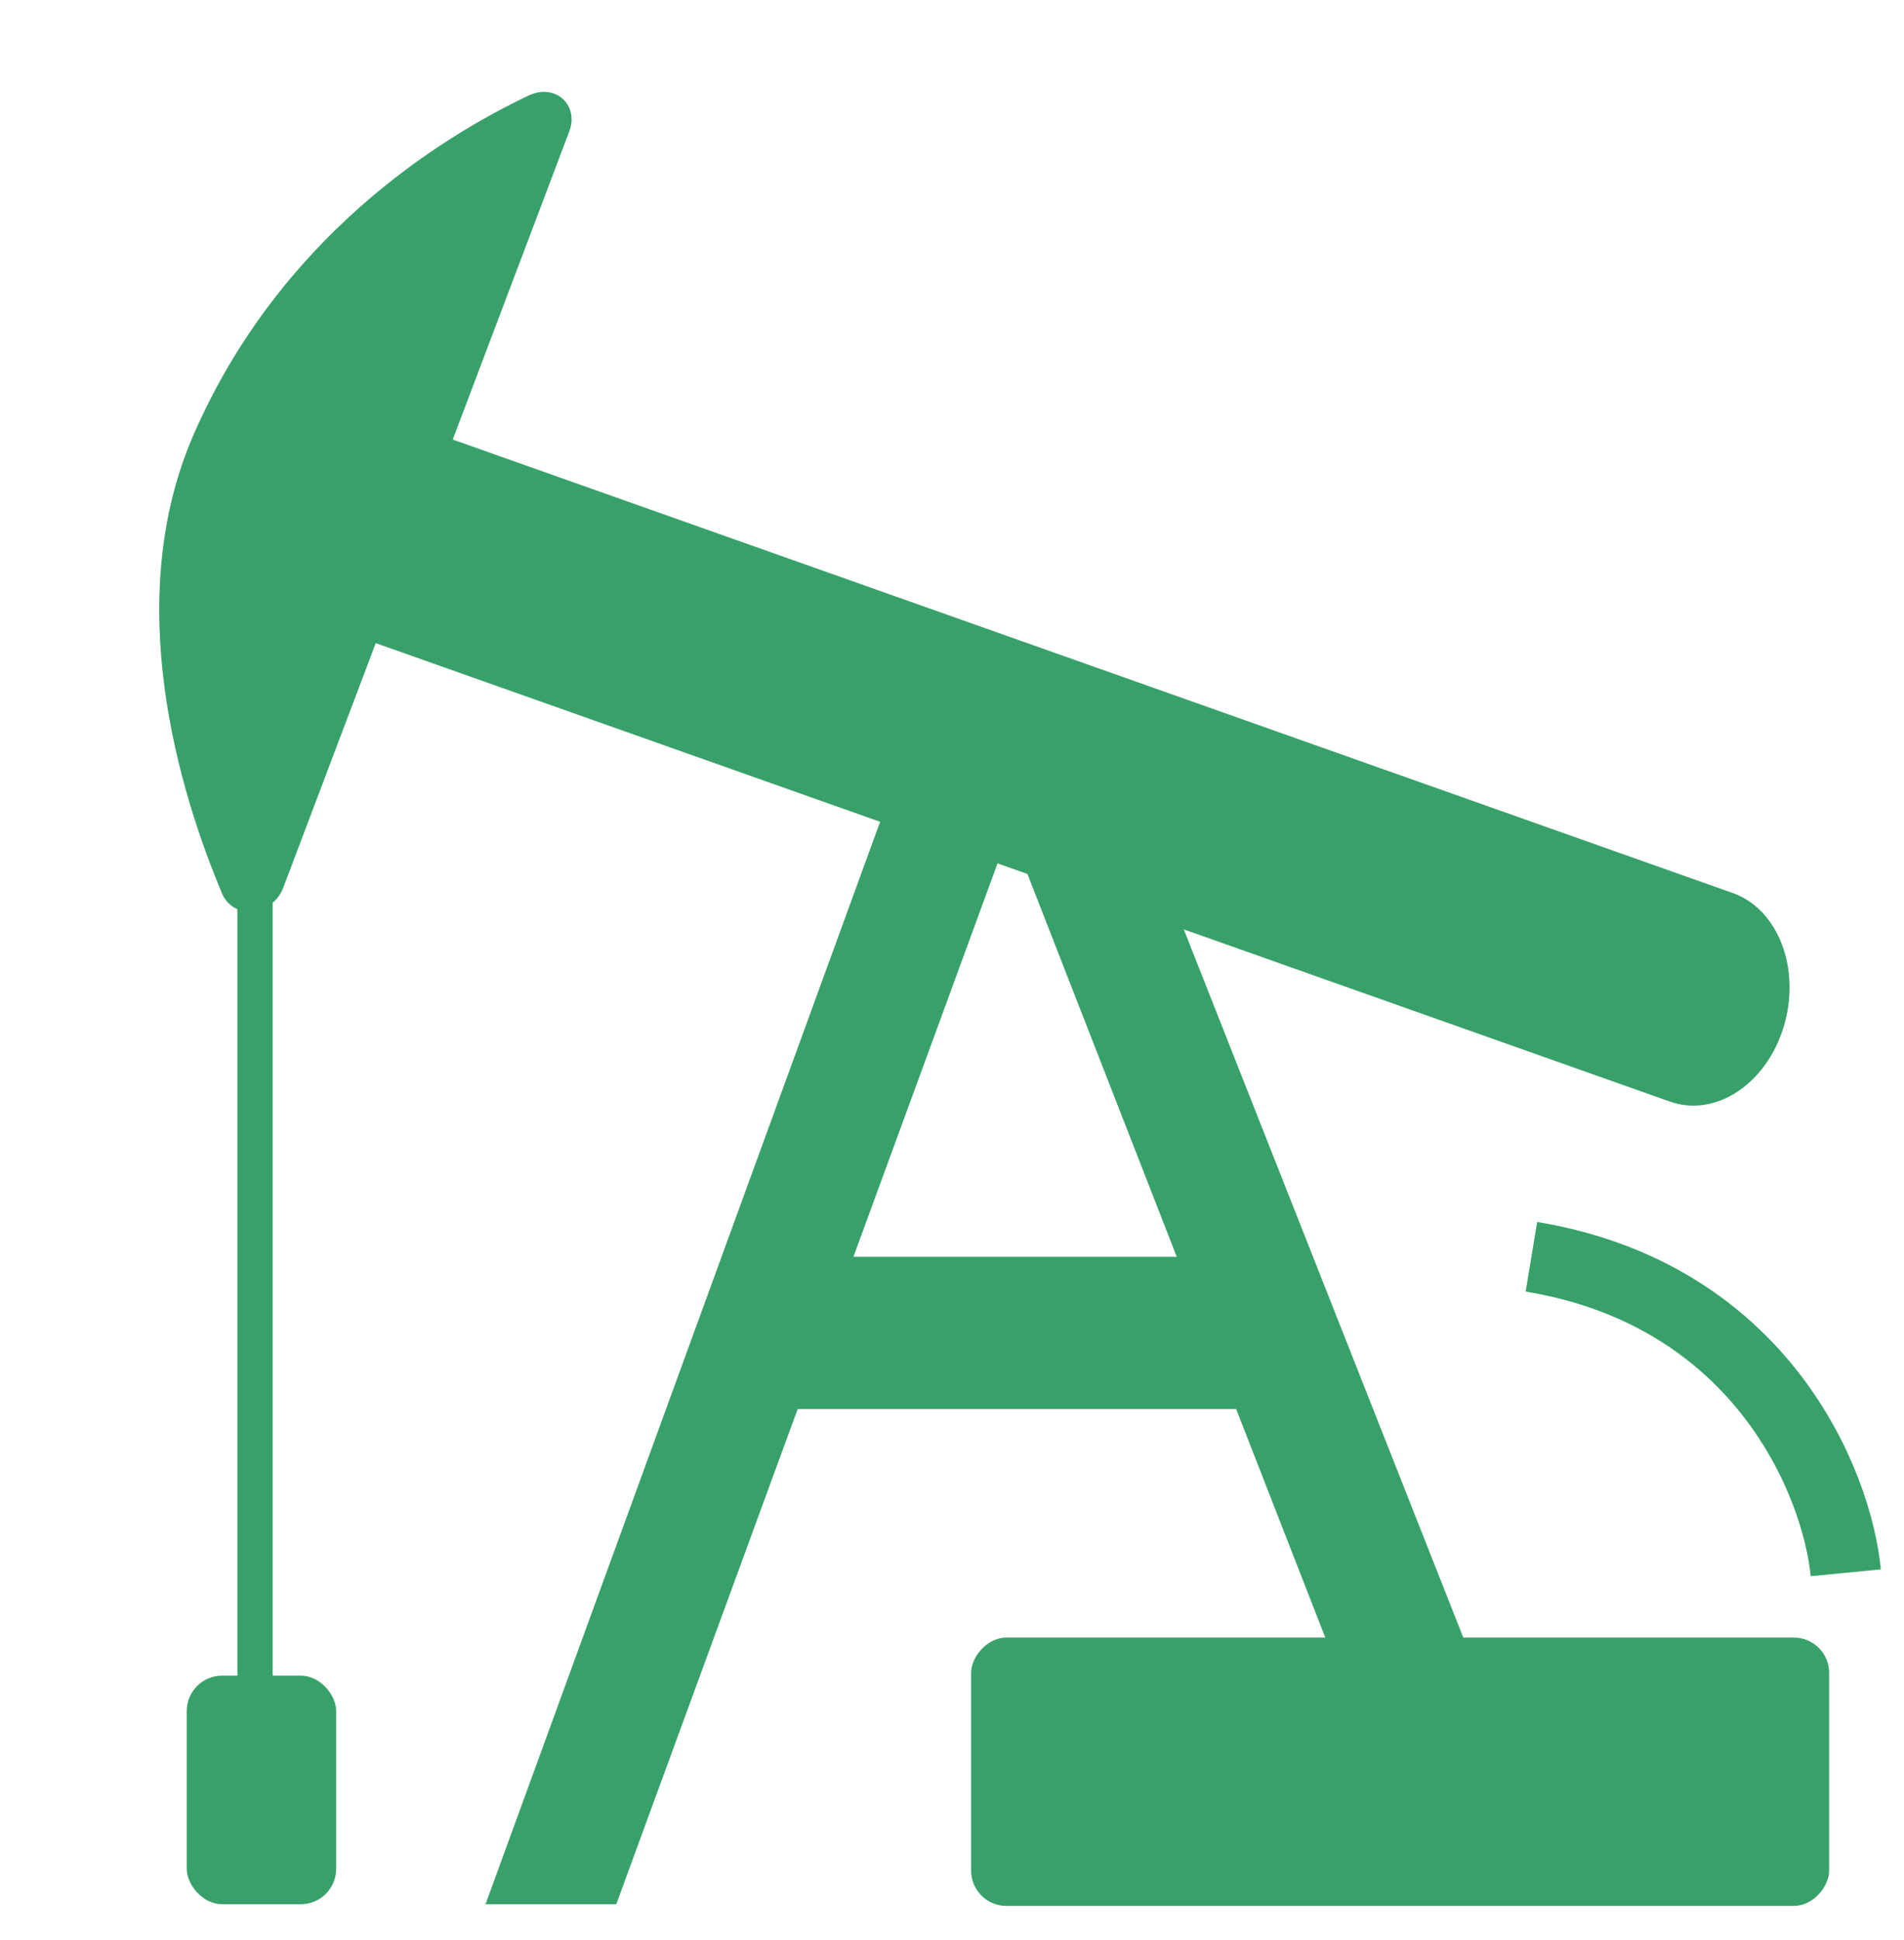 <svg width="54" height="55" viewBox="0 0 54 55" fill="none" xmlns="http://www.w3.org/2000/svg">
<path fill-rule="evenodd" clip-rule="evenodd" d="M8.139 10.796L49.143 25.315L49.143 25.315C49.143 25.315 49.143 25.315 49.143 25.315C50.435 25.772 51.083 27.467 50.59 29.099C50.098 30.732 48.652 31.685 47.36 31.227C47.358 31.227 47.356 31.226 47.354 31.225L6.356 16.708L8.139 10.796Z" fill="#38A169"/>
<path d="M7.232 24.777L7.232 49.498" stroke="#38A169"/>
<path d="M52.349 44.584C52.102 42.049 49.971 36.708 43.433 35.626" stroke="#38A169" stroke-width="2"/>
<rect width="24.335" height="7.606" rx="1" transform="matrix(-1 0 0 1 51.877 46.421)" fill="#38A169"/>
<path d="M29.025 22.473L25.64 21.434L13.771 53.978L17.479 53.978L29.025 22.473Z" fill="#38A169"/>
<path d="M27.543 20.684L30.928 19.645L43.556 51.624L39.618 51.624L27.543 20.684Z" fill="#38A169"/>
<rect x="5.297" y="47.501" width="4.237" height="6.477" rx="1" fill="#38A169"/>
<path d="M5.494 12.312C1.992 20.321 8.453 5.545 5.494 12.312C7.934 6.731 12.467 3.907 14.992 2.708C15.748 2.348 16.428 2.977 16.146 3.723L8.035 25.16C7.728 25.971 6.619 26.091 6.297 25.326C5.103 22.488 3.424 17.048 5.494 12.312Z" fill="#38A169"/>
<rect x="22.246" y="35.626" width="13.771" height="4.318" fill="#38A169"/>
</svg>
